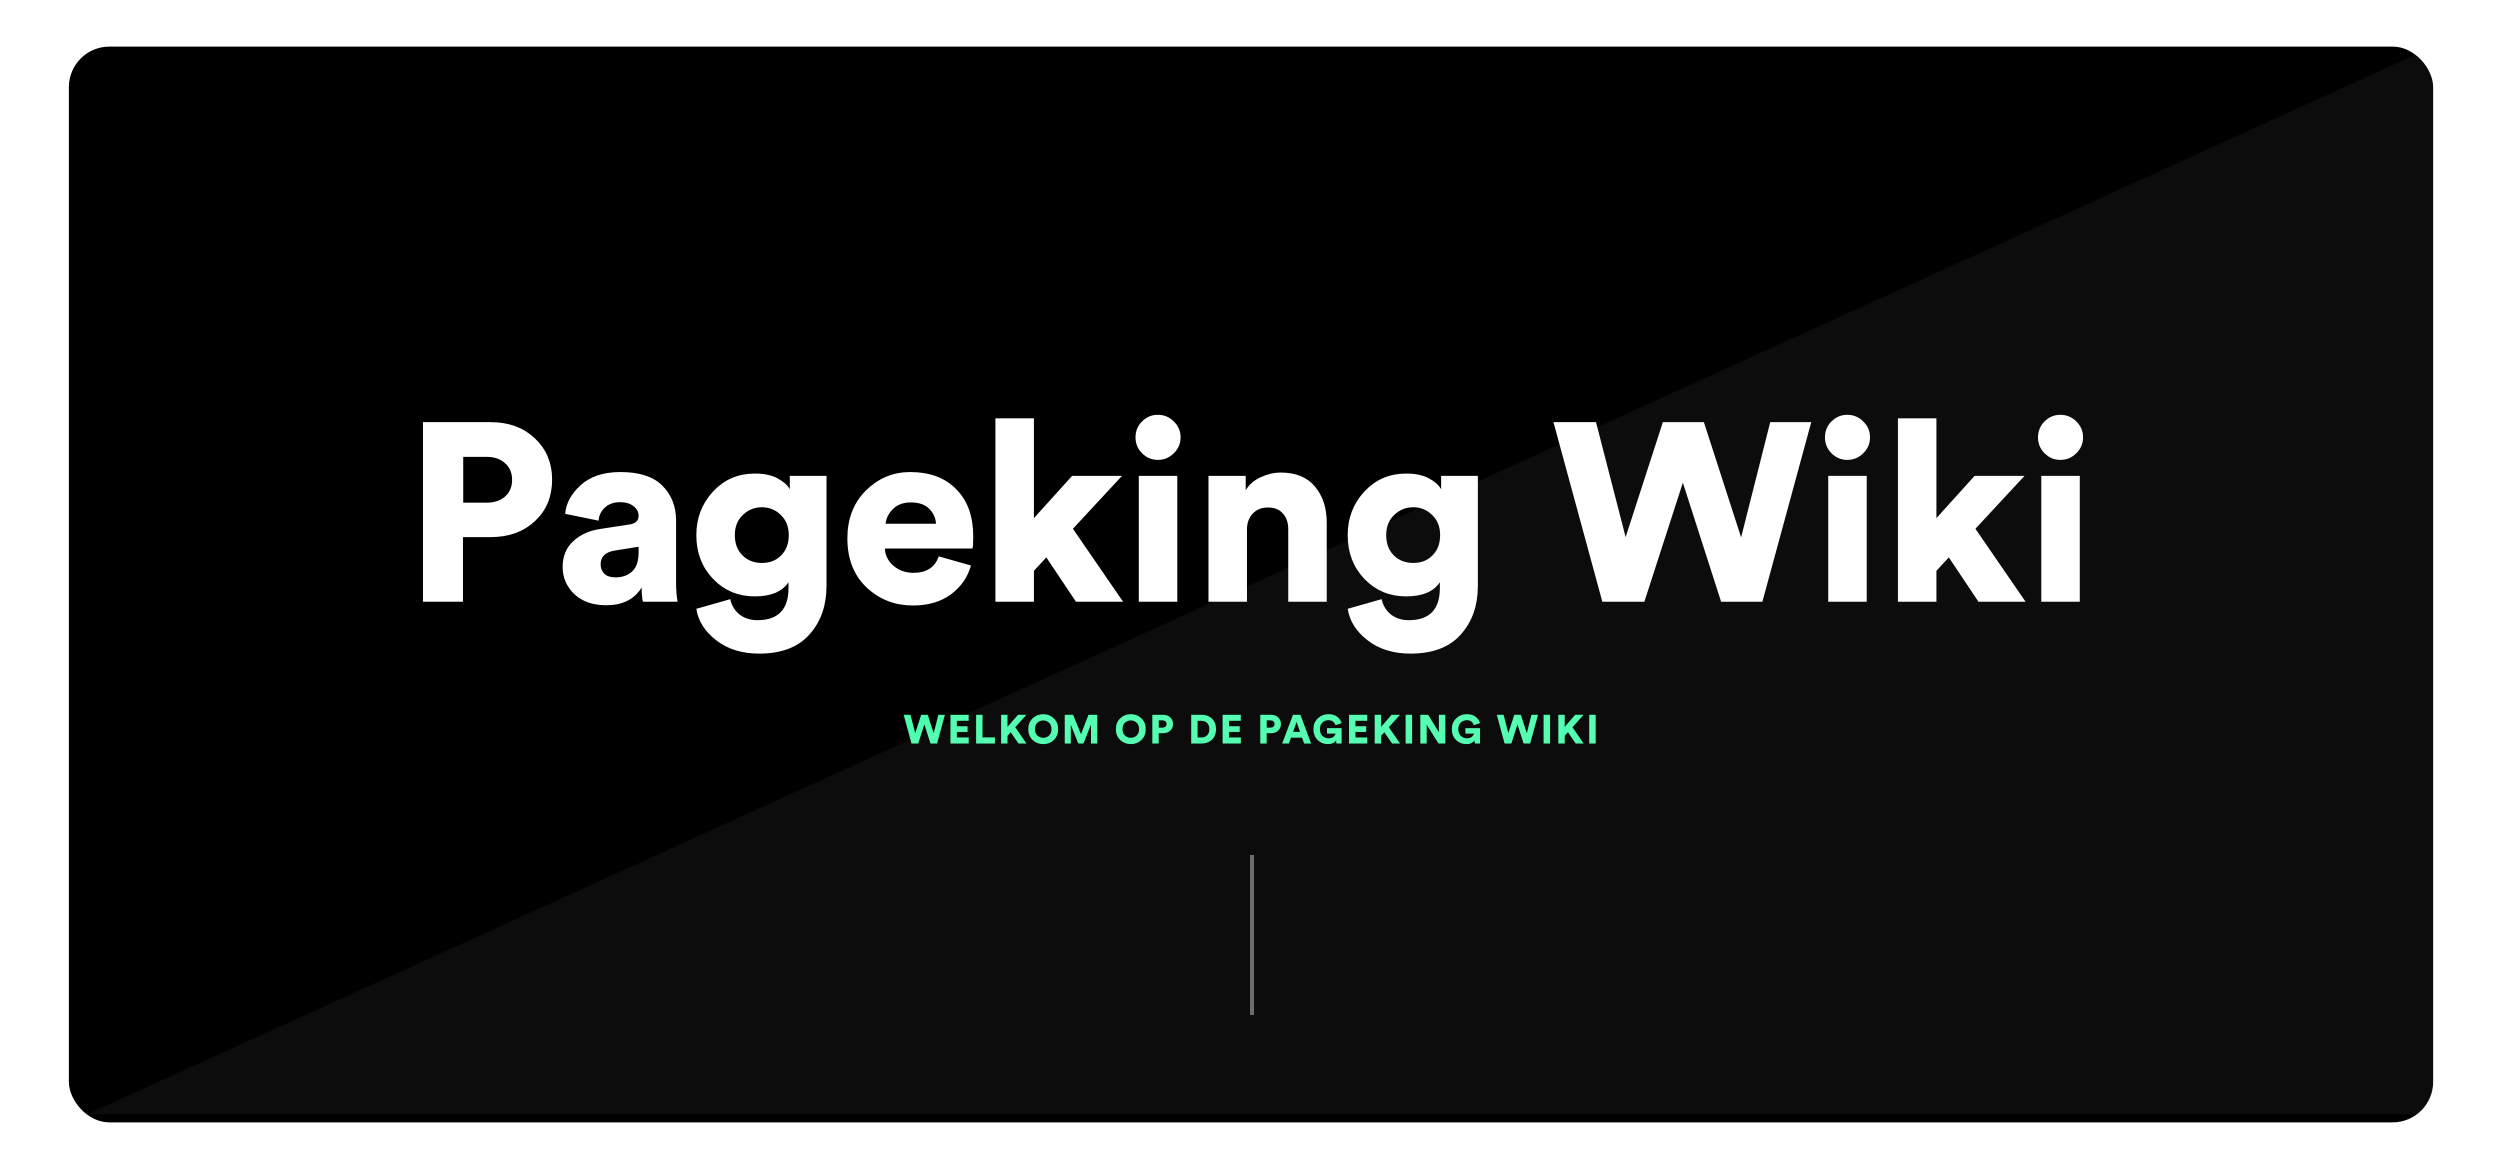 <svg width="1234" height="570" viewBox="0 0 1234 570" fill="none" xmlns="http://www.w3.org/2000/svg">
<g clip-path="url(#clip0_842_1123)">
<rect width="1234" height="570" fill="white"/>
<g filter="url(#filter0_d_842_1123)">
<rect x="34" y="19" width="1167" height="531" rx="20" fill="black"/>
</g>
<path d="M460.87 361.92L463.17 352.82H466.41L462.55 367H459.29L456.27 357.6L453.23 367H449.91L446.05 352.82H449.41L451.75 361.9L454.69 352.82H457.93L460.87 361.92ZM478.151 367H469.151V352.82H478.131V355.8H472.311V358.5H477.591V361.28H472.311V364H478.151V367ZM491.091 367H481.811V352.82H484.971V363.98H491.091V367ZM502.72 367L498.9 361.42L497.3 363.2V367H494.14V352.82H497.3V358.78L502.48 352.82H506.64L501.12 358.96L506.66 367H502.72ZM512.062 356.72C511.248 357.453 510.842 358.513 510.842 359.9C510.842 361.287 511.248 362.347 512.062 363.08C512.888 363.813 513.848 364.18 514.942 364.18C516.035 364.18 516.988 363.813 517.802 363.08C518.615 362.347 519.022 361.287 519.022 359.9C519.022 358.513 518.615 357.453 517.802 356.72C516.988 355.973 516.035 355.6 514.942 355.6C513.848 355.6 512.888 355.973 512.062 356.72ZM507.562 359.92C507.562 357.72 508.275 355.94 509.702 354.58C511.142 353.207 512.888 352.52 514.942 352.52C516.995 352.52 518.735 353.207 520.162 354.58C521.588 355.953 522.302 357.733 522.302 359.92C522.302 362.107 521.588 363.887 520.162 365.26C518.735 366.62 516.995 367.3 514.942 367.3C512.888 367.3 511.142 366.62 509.702 365.26C508.275 363.887 507.562 362.107 507.562 359.92ZM541.614 367H538.514V357.6L534.814 367H532.254L528.554 357.72V367H525.554V352.82H529.674L533.574 362.4L537.274 352.82H541.614V367ZM555.296 356.72C554.483 357.453 554.076 358.513 554.076 359.9C554.076 361.287 554.483 362.347 555.296 363.08C556.123 363.813 557.083 364.18 558.176 364.18C559.27 364.18 560.223 363.813 561.036 363.08C561.85 362.347 562.256 361.287 562.256 359.9C562.256 358.513 561.85 357.453 561.036 356.72C560.223 355.973 559.27 355.6 558.176 355.6C557.083 355.6 556.123 355.973 555.296 356.72ZM550.796 359.92C550.796 357.72 551.51 355.94 552.936 354.58C554.376 353.207 556.123 352.52 558.176 352.52C560.23 352.52 561.97 353.207 563.396 354.58C564.823 355.953 565.536 357.733 565.536 359.92C565.536 362.107 564.823 363.887 563.396 365.26C561.97 366.62 560.23 367.3 558.176 367.3C556.123 367.3 554.376 366.62 552.936 365.26C551.51 363.887 550.796 362.107 550.796 359.92ZM571.968 359.18H573.808C574.408 359.18 574.895 359.02 575.268 358.7C575.641 358.367 575.828 357.927 575.828 357.38C575.828 356.82 575.641 356.38 575.268 356.06C574.908 355.727 574.421 355.56 573.808 355.56H571.968V359.18ZM574.128 361.9H571.948V367H568.788V352.82H574.128C575.568 352.82 576.735 353.247 577.628 354.1C578.535 354.953 578.988 356.04 578.988 357.36C578.988 358.707 578.535 359.8 577.628 360.64C576.735 361.48 575.568 361.9 574.128 361.9ZM591.136 364.02H592.976C594.136 364.02 595.082 363.673 595.816 362.98C596.562 362.287 596.936 361.267 596.936 359.92C596.936 358.56 596.562 357.533 595.816 356.84C595.082 356.147 594.136 355.8 592.976 355.8H591.136V364.02ZM593.096 367H587.976V352.82H593.116C595.262 352.82 596.982 353.46 598.276 354.74C599.582 356.02 600.236 357.747 600.236 359.92C600.236 362.093 599.582 363.82 598.276 365.1C596.982 366.367 595.256 367 593.096 367ZM612.487 367H603.487V352.82H612.467V355.8H606.647V358.5H611.927V361.28H606.647V364H612.487V367ZM625.249 359.18H627.089C627.689 359.18 628.176 359.02 628.549 358.7C628.923 358.367 629.109 357.927 629.109 357.38C629.109 356.82 628.923 356.38 628.549 356.06C628.189 355.727 627.703 355.56 627.089 355.56H625.249V359.18ZM627.409 361.9H625.229V367H622.069V352.82H627.409C628.849 352.82 630.016 353.247 630.909 354.1C631.816 354.953 632.269 356.04 632.269 357.36C632.269 358.707 631.816 359.8 630.909 360.64C630.016 361.48 628.849 361.9 627.409 361.9ZM643.722 367L642.702 364.12H637.222L636.202 367H632.882L638.222 352.82H641.882L647.162 367H643.722ZM640.002 356.34L638.262 361.24H641.702L640.002 356.34ZM662.228 367H659.668L659.468 365.56C659.121 366.053 658.608 366.467 657.928 366.8C657.248 367.133 656.435 367.3 655.488 367.3C653.461 367.3 651.755 366.62 650.368 365.26C648.995 363.887 648.308 362.107 648.308 359.92C648.308 357.747 649.021 355.973 650.448 354.6C651.888 353.213 653.635 352.52 655.688 352.52C657.528 352.52 658.988 352.953 660.068 353.82C661.148 354.687 661.875 355.713 662.248 356.9L659.208 357.96C659.061 357.36 658.695 356.8 658.108 356.28C657.535 355.747 656.728 355.48 655.688 355.48C654.595 355.48 653.621 355.86 652.768 356.62C651.928 357.367 651.508 358.467 651.508 359.92C651.508 361.333 651.915 362.44 652.728 363.24C653.541 364.027 654.555 364.42 655.768 364.42C656.808 364.42 657.621 364.173 658.208 363.68C658.795 363.173 659.148 362.647 659.268 362.1H655.008V359.42H662.228V367ZM674.89 367H665.89V352.82H674.87V355.8H669.05V358.5H674.33V361.28H669.05V364H674.89V367ZM687.13 367L683.31 361.42L681.71 363.2V367H678.55V352.82H681.71V358.78L686.89 352.82H691.05L685.53 358.96L691.07 367H687.13ZM697.008 367H693.808V352.82H697.008V367ZM713.397 367H710.057L704.217 357.68V367H701.077V352.82H704.917L710.237 361.44V352.82H713.397V367ZM730.548 367H727.988L727.788 365.56C727.442 366.053 726.928 366.467 726.248 366.8C725.568 367.133 724.755 367.3 723.808 367.3C721.782 367.3 720.075 366.62 718.688 365.26C717.315 363.887 716.628 362.107 716.628 359.92C716.628 357.747 717.342 355.973 718.768 354.6C720.208 353.213 721.955 352.52 724.008 352.52C725.848 352.52 727.308 352.953 728.388 353.82C729.468 354.687 730.195 355.713 730.568 356.9L727.528 357.96C727.382 357.36 727.015 356.8 726.428 356.28C725.855 355.747 725.048 355.48 724.008 355.48C722.915 355.48 721.942 355.86 721.088 356.62C720.248 357.367 719.828 358.467 719.828 359.92C719.828 361.333 720.235 362.44 721.048 363.24C721.862 364.027 722.875 364.42 724.088 364.42C725.128 364.42 725.942 364.173 726.528 363.68C727.115 363.173 727.468 362.647 727.588 362.1H723.328V359.42H730.548V367ZM753.632 361.92L755.932 352.82H759.172L755.312 367H752.052L749.032 357.6L745.992 367H742.672L738.812 352.82H742.172L744.512 361.9L747.452 352.82H750.692L753.632 361.92ZM765.113 367H761.913V352.82H765.113V367ZM777.763 367L773.943 361.42L772.343 363.2V367H769.183V352.82H772.343V358.78L777.523 352.82H781.683L776.163 358.96L781.703 367H777.763ZM787.64 367H784.44V352.82H787.64V367Z" fill="#4DFDAE"/>
<path d="M228.646 248.125H240.146C243.896 248.125 246.938 247.125 249.271 245.125C251.604 243.042 252.771 240.292 252.771 236.875C252.771 233.375 251.604 230.625 249.271 228.625C247.021 226.542 243.979 225.5 240.146 225.5H228.646V248.125ZM242.146 265.125H228.521V297H208.771V208.375H242.146C251.146 208.375 258.438 211.042 264.021 216.375C269.688 221.708 272.521 228.5 272.521 236.75C272.521 245.167 269.688 252 264.021 257.25C258.438 262.5 251.146 265.125 242.146 265.125ZM277.716 279.875C277.716 274.625 279.425 270.417 282.841 267.25C286.258 264 290.675 261.958 296.091 261.125L310.716 258.875C313.716 258.458 315.216 257.042 315.216 254.625C315.216 252.708 314.383 251.125 312.716 249.875C311.133 248.542 308.925 247.875 306.091 247.875C302.925 247.875 300.383 248.792 298.466 250.625C296.633 252.375 295.633 254.5 295.466 257L278.966 253.625C279.383 248.458 281.925 243.75 286.591 239.5C291.341 235.167 297.883 233 306.216 233C315.633 233 322.55 235.25 326.966 239.75C331.466 244.25 333.716 250 333.716 257V287.375C333.716 291.292 333.966 294.5 334.466 297H317.341C316.925 295.333 316.716 293 316.716 290C313.133 295.833 307.3 298.75 299.216 298.75C292.633 298.75 287.383 296.917 283.466 293.25C279.633 289.5 277.716 285.042 277.716 279.875ZM303.841 285C307.091 285 309.8 284.042 311.966 282.125C314.133 280.208 315.216 277.042 315.216 272.625V269.875L303.466 271.75C298.8 272.5 296.466 274.792 296.466 278.625C296.466 280.375 297.05 281.875 298.216 283.125C299.466 284.375 301.341 285 303.841 285ZM343.712 300.5L360.462 295.75C361.129 298.833 362.629 301.333 364.962 303.25C367.379 305.167 370.337 306.125 373.837 306.125C384.087 306.125 389.212 300.833 389.212 290.25V287.375C386.129 292.042 380.587 294.375 372.587 294.375C364.337 294.375 357.462 291.5 351.962 285.75C346.462 280 343.712 272.792 343.712 264.125C343.712 255.792 346.421 248.667 351.837 242.75C357.337 236.75 364.254 233.75 372.587 233.75C377.171 233.75 380.921 234.542 383.837 236.125C386.754 237.708 388.754 239.5 389.837 241.5V234.875H407.962V289.25C407.962 298.917 405.171 306.875 399.587 313.125C394.004 319.458 385.712 322.625 374.712 322.625C366.212 322.625 359.129 320.417 353.462 316C347.879 311.667 344.629 306.5 343.712 300.5ZM366.462 274.125C368.962 276.625 372.171 277.875 376.087 277.875C380.004 277.875 383.171 276.625 385.587 274.125C388.087 271.625 389.337 268.292 389.337 264.125C389.337 260.042 388.046 256.75 385.462 254.25C382.879 251.667 379.754 250.375 376.087 250.375C372.421 250.375 369.254 251.667 366.587 254.25C364.004 256.75 362.712 260.042 362.712 264.125C362.712 268.292 363.962 271.625 366.462 274.125ZM437.14 258.5H462.015C461.848 255.667 460.723 253.208 458.64 251.125C456.64 249.042 453.598 248 449.515 248C445.848 248 442.932 249.083 440.765 251.25C438.598 253.417 437.39 255.833 437.14 258.5ZM463.39 274.625L479.265 279.125C477.682 284.875 474.39 289.625 469.39 293.375C464.39 297.042 458.14 298.875 450.64 298.875C441.64 298.875 433.973 295.875 427.64 289.875C421.39 283.875 418.265 275.833 418.265 265.75C418.265 256.083 421.307 248.208 427.39 242.125C433.557 236.042 440.848 233 449.265 233C458.932 233 466.515 235.833 472.015 241.5C477.598 247.083 480.39 254.875 480.39 264.875C480.39 268.042 480.265 270 480.015 270.75H436.765C436.932 274.167 438.39 277.042 441.14 279.375C443.89 281.625 447.14 282.75 450.89 282.75C457.307 282.75 461.473 280.042 463.39 274.625ZM553.839 234.875L529.589 261L554.339 297H531.089L516.464 275.125L510.339 281.75V297H491.339V206.5H510.339V255.75L529.214 234.875H553.839ZM581.111 297H562.111V234.875H581.111V297ZM563.736 223.75C561.569 221.583 560.486 218.958 560.486 215.875C560.486 212.792 561.569 210.167 563.736 208C565.903 205.833 568.486 204.75 571.486 204.75C574.569 204.75 577.194 205.833 579.361 208C581.611 210.167 582.736 212.792 582.736 215.875C582.736 218.958 581.611 221.583 579.361 223.75C577.194 225.917 574.569 227 571.486 227C568.486 227 565.903 225.917 563.736 223.75ZM615.505 261.375V297H596.505V234.875H614.88V242C616.464 239.25 618.88 237.125 622.13 235.625C625.464 234.042 628.839 233.25 632.255 233.25C639.672 233.25 645.297 235.583 649.13 240.25C652.964 244.833 654.88 250.75 654.88 258V297H635.88V261.25C635.88 258 635.005 255.417 633.255 253.5C631.589 251.5 629.089 250.5 625.755 250.5C622.672 250.5 620.172 251.542 618.255 253.625C616.422 255.625 615.505 258.208 615.505 261.375ZM665.221 300.5L681.971 295.75C682.638 298.833 684.138 301.333 686.471 303.25C688.888 305.167 691.846 306.125 695.346 306.125C705.596 306.125 710.721 300.833 710.721 290.25V287.375C707.638 292.042 702.096 294.375 694.096 294.375C685.846 294.375 678.971 291.5 673.471 285.75C667.971 280 665.221 272.792 665.221 264.125C665.221 255.792 667.93 248.667 673.346 242.75C678.846 236.75 685.763 233.75 694.096 233.75C698.68 233.75 702.43 234.542 705.346 236.125C708.263 237.708 710.263 239.5 711.346 241.5V234.875H729.471V289.25C729.471 298.917 726.68 306.875 721.096 313.125C715.513 319.458 707.221 322.625 696.221 322.625C687.721 322.625 680.638 320.417 674.971 316C669.388 311.667 666.138 306.5 665.221 300.5ZM687.971 274.125C690.471 276.625 693.68 277.875 697.596 277.875C701.513 277.875 704.68 276.625 707.096 274.125C709.596 271.625 710.846 268.292 710.846 264.125C710.846 260.042 709.555 256.75 706.971 254.25C704.388 251.667 701.263 250.375 697.596 250.375C693.93 250.375 690.763 251.667 688.096 254.25C685.513 256.75 684.221 260.042 684.221 264.125C684.221 268.292 685.471 271.625 687.971 274.125ZM859.411 265.25L873.786 208.375H894.036L869.911 297H849.536L830.661 238.25L811.661 297H790.911L766.786 208.375H787.786L802.411 265.125L820.786 208.375H841.036L859.411 265.25ZM921.418 297H902.418V234.875H921.418V297ZM904.043 223.75C901.877 221.583 900.793 218.958 900.793 215.875C900.793 212.792 901.877 210.167 904.043 208C906.21 205.833 908.793 204.75 911.793 204.75C914.877 204.75 917.502 205.833 919.668 208C921.918 210.167 923.043 212.792 923.043 215.875C923.043 218.958 921.918 221.583 919.668 223.75C917.502 225.917 914.877 227 911.793 227C908.793 227 906.21 225.917 904.043 223.75ZM999.313 234.875L975.063 261L999.813 297H976.563L961.938 275.125L955.813 281.75V297H936.813V206.5H955.813V255.75L974.688 234.875H999.313ZM1026.58 297H1007.58V234.875H1026.58V297ZM1009.21 223.75C1007.04 221.583 1005.96 218.958 1005.96 215.875C1005.96 212.792 1007.04 210.167 1009.21 208C1011.38 205.833 1013.96 204.75 1016.96 204.75C1020.04 204.75 1022.67 205.833 1024.83 208C1027.08 210.167 1028.21 212.792 1028.21 215.875C1028.21 218.958 1027.08 221.583 1024.83 223.75C1022.67 225.917 1020.04 227 1016.96 227C1013.96 227 1011.38 225.917 1009.21 223.75Z" fill="white"/>
<path d="M43 550L1210 19V550H43Z" fill="white" fill-opacity="0.05"/>
<line x1="618" y1="422" x2="618" y2="501" stroke="white" stroke-opacity="0.4" stroke-width="2"/>
</g>
<defs>
<filter id="filter0_d_842_1123" x="30" y="19" width="1175" height="539" filterUnits="userSpaceOnUse" color-interpolation-filters="sRGB">
<feFlood flood-opacity="0" result="BackgroundImageFix"/>
<feColorMatrix in="SourceAlpha" type="matrix" values="0 0 0 0 0 0 0 0 0 0 0 0 0 0 0 0 0 0 127 0" result="hardAlpha"/>
<feOffset dy="4"/>
<feGaussianBlur stdDeviation="2"/>
<feComposite in2="hardAlpha" operator="out"/>
<feColorMatrix type="matrix" values="0 0 0 0 0 0 0 0 0 0 0 0 0 0 0 0 0 0 0.1 0"/>
<feBlend mode="normal" in2="BackgroundImageFix" result="effect1_dropShadow_842_1123"/>
<feBlend mode="normal" in="SourceGraphic" in2="effect1_dropShadow_842_1123" result="shape"/>
</filter>
<clipPath id="clip0_842_1123">
<rect width="1234" height="570" fill="white"/>
</clipPath>
</defs>
</svg>
